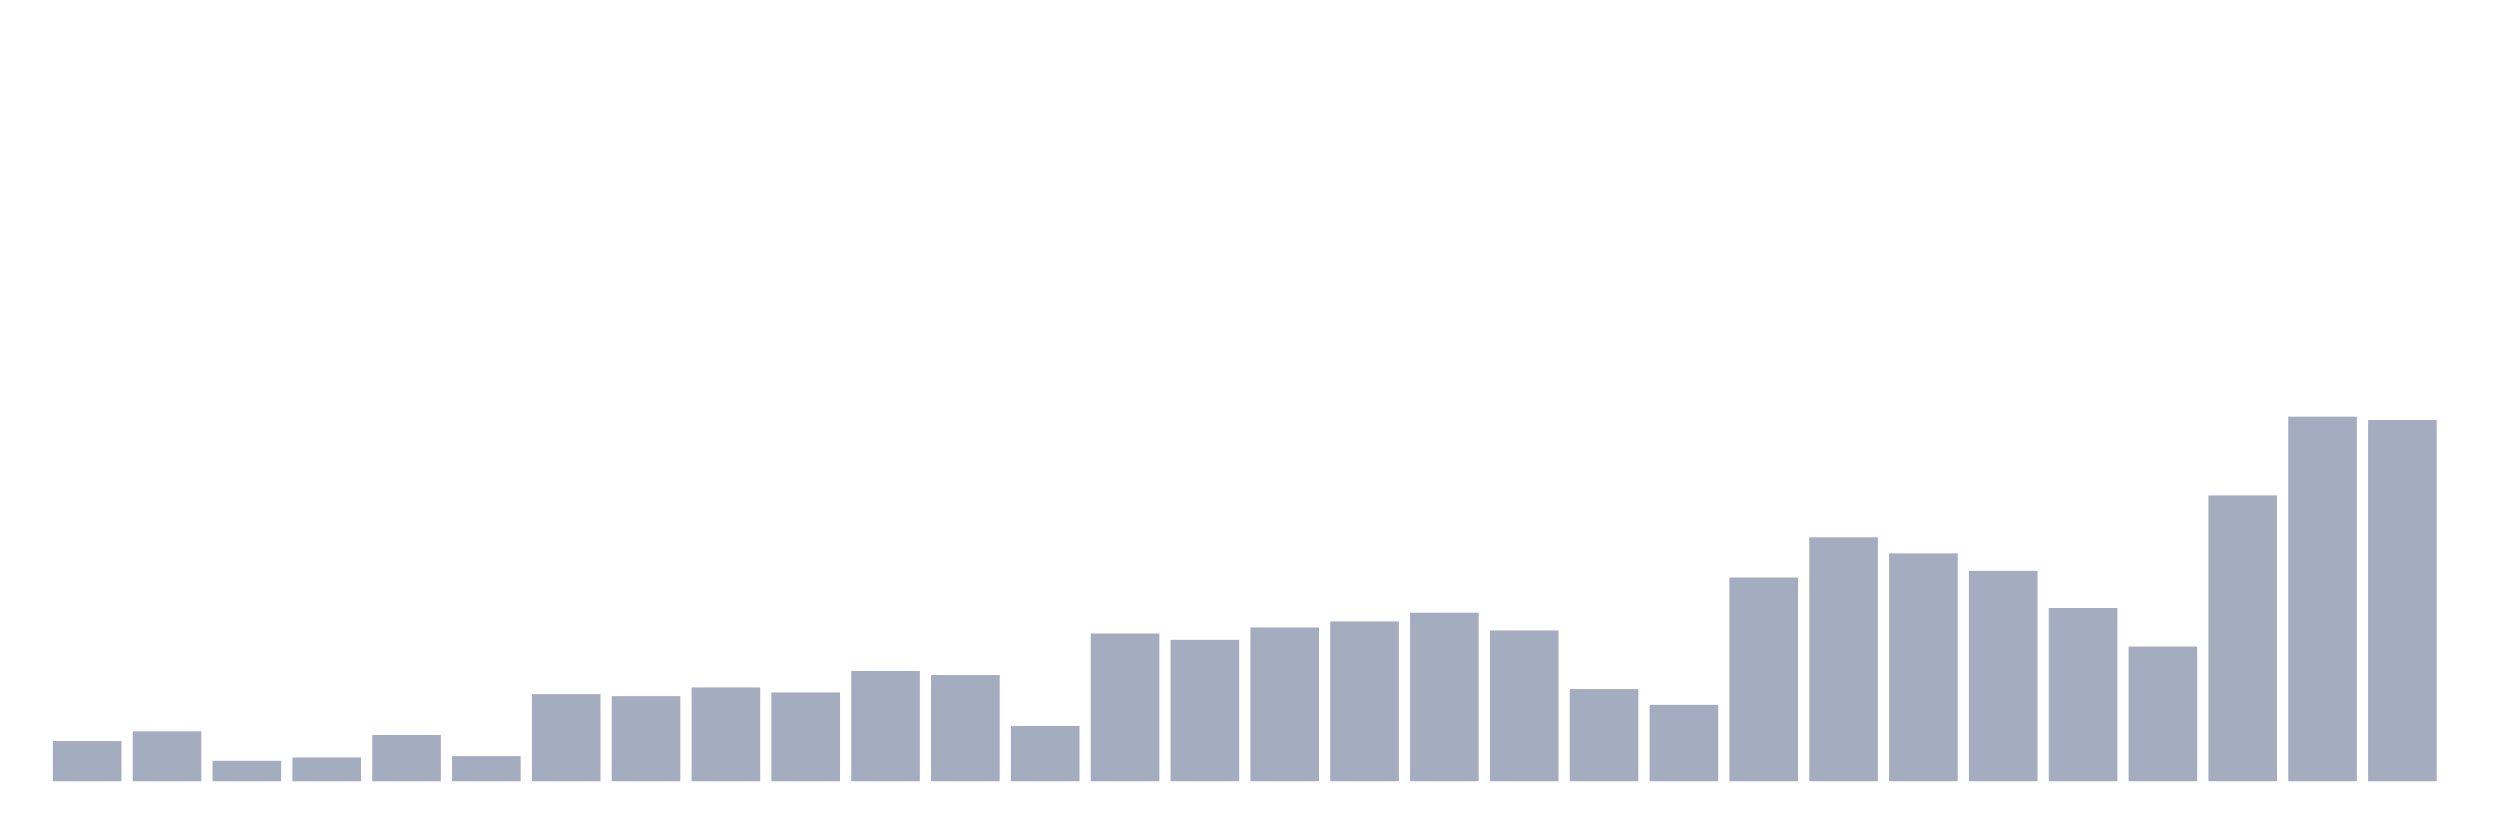 <svg xmlns="http://www.w3.org/2000/svg" viewBox="0 0 480 160"><g transform="translate(10,10)"><rect class="bar" x="0.153" width="13.175" y="132.279" height="7.721" fill="rgb(164,173,192)"></rect><rect class="bar" x="15.482" width="13.175" y="130.414" height="9.586" fill="rgb(164,173,192)"></rect><rect class="bar" x="30.81" width="13.175" y="136.075" height="3.925" fill="rgb(164,173,192)"></rect><rect class="bar" x="46.138" width="13.175" y="135.432" height="4.568" fill="rgb(164,173,192)"></rect><rect class="bar" x="61.466" width="13.175" y="131.121" height="8.879" fill="rgb(164,173,192)"></rect><rect class="bar" x="76.794" width="13.175" y="135.175" height="4.825" fill="rgb(164,173,192)"></rect><rect class="bar" x="92.123" width="13.175" y="123.272" height="16.728" fill="rgb(164,173,192)"></rect><rect class="bar" x="107.451" width="13.175" y="123.658" height="16.342" fill="rgb(164,173,192)"></rect><rect class="bar" x="122.779" width="13.175" y="121.985" height="18.015" fill="rgb(164,173,192)"></rect><rect class="bar" x="138.107" width="13.175" y="122.95" height="17.05" fill="rgb(164,173,192)"></rect><rect class="bar" x="153.436" width="13.175" y="118.833" height="21.167" fill="rgb(164,173,192)"></rect><rect class="bar" x="168.764" width="13.175" y="119.605" height="20.395" fill="rgb(164,173,192)"></rect><rect class="bar" x="184.092" width="13.175" y="129.384" height="10.616" fill="rgb(164,173,192)"></rect><rect class="bar" x="199.42" width="13.175" y="111.627" height="28.373" fill="rgb(164,173,192)"></rect><rect class="bar" x="214.748" width="13.175" y="112.849" height="27.151" fill="rgb(164,173,192)"></rect><rect class="bar" x="230.077" width="13.175" y="110.469" height="29.531" fill="rgb(164,173,192)"></rect><rect class="bar" x="245.405" width="13.175" y="109.311" height="30.689" fill="rgb(164,173,192)"></rect><rect class="bar" x="260.733" width="13.175" y="107.638" height="32.362" fill="rgb(164,173,192)"></rect><rect class="bar" x="276.061" width="13.175" y="111.048" height="28.952" fill="rgb(164,173,192)"></rect><rect class="bar" x="291.39" width="13.175" y="122.307" height="17.693" fill="rgb(164,173,192)"></rect><rect class="bar" x="306.718" width="13.175" y="125.331" height="14.669" fill="rgb(164,173,192)"></rect><rect class="bar" x="322.046" width="13.175" y="100.882" height="39.118" fill="rgb(164,173,192)"></rect><rect class="bar" x="337.374" width="13.175" y="93.162" height="46.838" fill="rgb(164,173,192)"></rect><rect class="bar" x="352.702" width="13.175" y="96.25" height="43.75" fill="rgb(164,173,192)"></rect><rect class="bar" x="368.031" width="13.175" y="99.596" height="40.404" fill="rgb(164,173,192)"></rect><rect class="bar" x="383.359" width="13.175" y="106.737" height="33.263" fill="rgb(164,173,192)"></rect><rect class="bar" x="398.687" width="13.175" y="114.136" height="25.864" fill="rgb(164,173,192)"></rect><rect class="bar" x="414.015" width="13.175" y="85.119" height="54.881" fill="rgb(164,173,192)"></rect><rect class="bar" x="429.344" width="13.175" y="70" height="70" fill="rgb(164,173,192)"></rect><rect class="bar" x="444.672" width="13.175" y="70.643" height="69.357" fill="rgb(164,173,192)"></rect></g></svg>